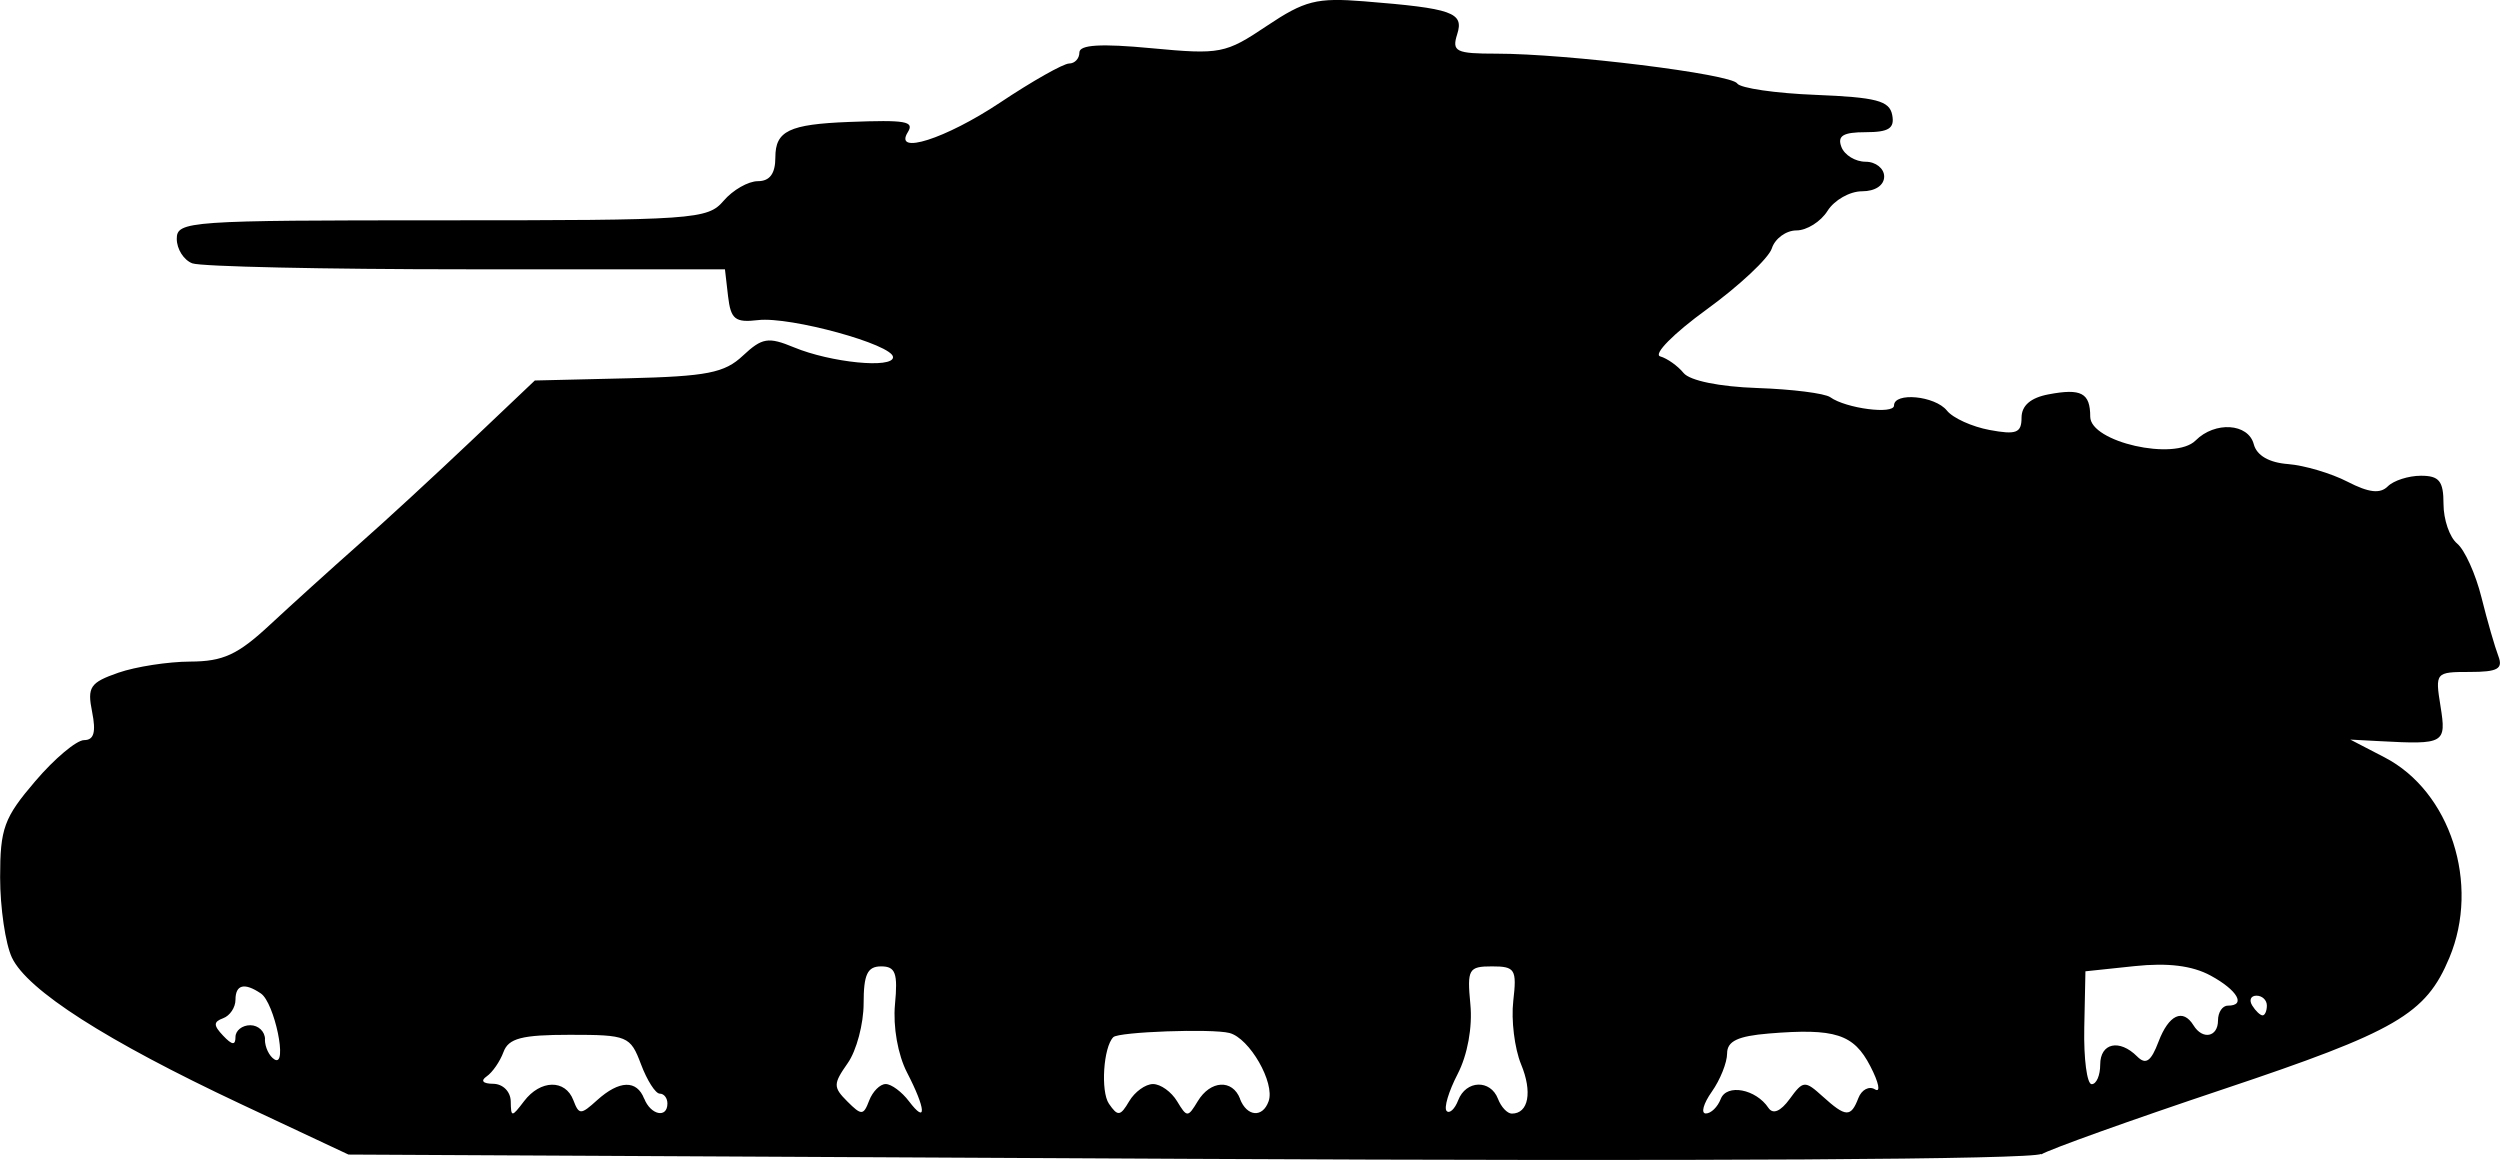 <?xml version="1.0" encoding="UTF-8" standalone="no"?>
<!-- Created with Inkscape (http://www.inkscape.org/) -->

<svg
   width="19.291mm"
   height="8.954mm"
   viewBox="0 0 19.291 8.954"
   version="1.1"
   id="svg3737"
   sodipodi:docname="inkporter-svg-hpryjd19.svg"
   xmlns:inkscape="http://www.inkscape.org/namespaces/inkscape"
   xmlns:sodipodi="http://sodipodi.sourceforge.net/DTD/sodipodi-0.dtd"
   xmlns="http://www.w3.org/2000/svg"
   xmlns:svg="http://www.w3.org/2000/svg">
  <sodipodi:namedview
     id="namedview3739"
     pagecolor="#ffffff"
     bordercolor="#666666"
     borderopacity="1.0"
     inkscape:pageshadow="2"
     inkscape:pageopacity="0.0"
     inkscape:pagecheckerboard="0"
     inkscape:document-units="mm"
     showgrid="false"
     inkscape:zoom="0.66368547"
     inkscape:cx="397.02542"
     inkscape:cy="561.25984"
     inkscape:window-width="1920"
     inkscape:window-height="1017"
     inkscape:window-x="-8"
     inkscape:window-y="-8"
     inkscape:window-maximized="1"
     inkscape:current-layer="layer1" />
  <defs
     id="defs3734" />
  <g
     inkscape:label="Layer 1"
     inkscape:groupmode="layer"
     id="layer1"
     transform="translate(-121.103,-120.473)">
    <path
       d="m 136.854,129.381 c 0.062,-0.039 0.693,-0.265 1.401,-0.502 1.339,-0.448 1.566,-0.579 1.748,-1.015 0.239,-0.57 0.008,-1.284 -0.5,-1.547 l -0.264,-0.137 0.227,0.012 c 0.5,0.027 0.515,0.018 0.469,-0.269 -0.042,-0.261 -0.039,-0.265 0.225,-0.265 0.217,0 0.259,-0.024 0.221,-0.123 -0.026,-0.068 -0.085,-0.271 -0.13,-0.452 -0.045,-0.181 -0.13,-0.368 -0.188,-0.416 -0.058,-0.048 -0.105,-0.185 -0.105,-0.305 0,-0.177 -0.033,-0.218 -0.174,-0.218 -0.096,0 -0.211,0.037 -0.256,0.082 -0.059,0.059 -0.146,0.049 -0.311,-0.036 -0.126,-0.065 -0.332,-0.126 -0.458,-0.136 -0.147,-0.011 -0.242,-0.066 -0.265,-0.153 -0.042,-0.162 -0.299,-0.179 -0.449,-0.029 -0.16,0.16 -0.813,0.012 -0.813,-0.184 0,-0.183 -0.069,-0.22 -0.322,-0.172 -0.138,0.026 -0.208,0.087 -0.208,0.18 0,0.118 -0.041,0.133 -0.246,0.095 -0.135,-0.025 -0.284,-0.092 -0.33,-0.15 -0.092,-0.114 -0.408,-0.144 -0.408,-0.039 0,0.071 -0.371,0.023 -0.492,-0.064 -0.042,-0.03 -0.295,-0.062 -0.564,-0.071 -0.292,-0.01 -0.52,-0.057 -0.568,-0.116 -0.044,-0.054 -0.125,-0.112 -0.18,-0.128 -0.056,-0.016 0.103,-0.177 0.358,-0.362 0.252,-0.183 0.478,-0.395 0.503,-0.471 0.024,-0.076 0.11,-0.139 0.19,-0.139 0.08,0 0.188,-0.068 0.24,-0.151 0.052,-0.083 0.172,-0.151 0.266,-0.151 0.102,0 0.171,-0.046 0.171,-0.114 0,-0.062 -0.065,-0.114 -0.143,-0.114 -0.079,0 -0.163,-0.051 -0.187,-0.114 -0.033,-0.086 0.013,-0.114 0.187,-0.114 0.179,0 0.225,-0.03 0.205,-0.133 -0.021,-0.11 -0.123,-0.136 -0.59,-0.155 -0.311,-0.012 -0.583,-0.052 -0.606,-0.088 -0.045,-0.073 -1.313,-0.23 -1.859,-0.23 -0.312,0 -0.344,-0.016 -0.302,-0.149 0.054,-0.169 -0.034,-0.2 -0.719,-0.255 -0.366,-0.029 -0.457,-0.006 -0.75,0.19 -0.319,0.214 -0.358,0.222 -0.89,0.172 -0.39,-0.037 -0.556,-0.027 -0.556,0.033 0,0.047 -0.036,0.085 -0.079,0.085 -0.044,0 -0.285,0.136 -0.535,0.303 -0.42,0.279 -0.822,0.407 -0.71,0.227 0.052,-0.084 -0.013,-0.096 -0.454,-0.079 -0.462,0.018 -0.568,0.069 -0.568,0.273 0,0.126 -0.043,0.184 -0.135,0.184 -0.074,0 -0.193,0.068 -0.264,0.151 -0.124,0.145 -0.223,0.151 -2.175,0.151 -1.956,0 -2.045,0.006 -2.045,0.143 0,0.079 0.054,0.164 0.12,0.189 0.066,0.025 1.018,0.046 2.115,0.046 h 1.995 l 0.024,0.208 c 0.021,0.178 0.054,0.205 0.232,0.184 0.248,-0.029 1.041,0.189 1.041,0.286 0,0.09 -0.481,0.042 -0.765,-0.076 -0.198,-0.082 -0.245,-0.074 -0.393,0.064 -0.142,0.134 -0.277,0.16 -0.887,0.175 l -0.719,0.017 -0.492,0.467 c -0.271,0.257 -0.662,0.618 -0.87,0.801 -0.208,0.184 -0.514,0.461 -0.682,0.617 -0.248,0.231 -0.361,0.283 -0.614,0.284 -0.171,7e-4 -0.421,0.039 -0.556,0.086 -0.218,0.076 -0.241,0.11 -0.202,0.303 0.031,0.156 0.014,0.217 -0.062,0.217 -0.058,0 -0.228,0.142 -0.377,0.317 -0.241,0.282 -0.271,0.363 -0.271,0.742 0,0.234 0.041,0.513 0.091,0.619 0.119,0.252 0.728,0.642 1.764,1.129 l 0.833,0.391 6.474,0.033 c 3.983,0.02 6.518,0.005 6.588,-0.038 z m -1.686,-0.447 c -0.138,-0.125 -0.151,-0.124 -0.255,0.019 -0.07,0.096 -0.129,0.121 -0.164,0.069 -0.097,-0.146 -0.322,-0.188 -0.368,-0.069 -0.024,0.062 -0.075,0.112 -0.115,0.112 -0.04,0 -0.019,-0.076 0.046,-0.168 0.065,-0.092 0.118,-0.225 0.118,-0.295 0,-0.095 0.082,-0.134 0.322,-0.154 0.512,-0.042 0.655,0.004 0.783,0.252 0.066,0.127 0.082,0.207 0.036,0.179 -0.045,-0.028 -0.103,0.002 -0.128,0.067 -0.058,0.151 -0.097,0.149 -0.276,-0.013 z m -2.506,0.018 c -0.058,-0.151 -0.247,-0.145 -0.307,0.011 -0.026,0.068 -0.067,0.106 -0.089,0.083 -0.023,-0.023 0.015,-0.151 0.085,-0.286 0.076,-0.147 0.115,-0.361 0.098,-0.537 -0.026,-0.272 -0.014,-0.293 0.167,-0.293 0.179,0 0.192,0.023 0.164,0.267 -0.017,0.147 0.01,0.366 0.06,0.488 0.089,0.214 0.058,0.381 -0.071,0.381 -0.035,0 -0.083,-0.051 -0.107,-0.114 z m -1.99,0 c -0.059,-0.153 -0.229,-0.144 -0.327,0.019 -0.076,0.126 -0.083,0.126 -0.159,0 -0.044,-0.073 -0.127,-0.133 -0.186,-0.133 -0.058,0 -0.141,0.06 -0.184,0.133 -0.068,0.116 -0.088,0.118 -0.156,0.019 -0.065,-0.095 -0.043,-0.438 0.034,-0.514 0.041,-0.041 0.76,-0.067 0.896,-0.032 0.155,0.04 0.353,0.385 0.302,0.527 -0.046,0.13 -0.168,0.119 -0.221,-0.019 z m -2.735,-0.114 c -0.043,0 -0.1,0.057 -0.127,0.127 -0.044,0.116 -0.059,0.117 -0.169,0.007 -0.11,-0.11 -0.109,-0.135 0.003,-0.295 0.068,-0.096 0.123,-0.304 0.123,-0.461 0,-0.224 0.029,-0.286 0.135,-0.286 0.111,0 0.13,0.052 0.107,0.293 -0.016,0.172 0.022,0.389 0.093,0.526 0.146,0.282 0.154,0.405 0.015,0.222 -0.055,-0.073 -0.136,-0.133 -0.179,-0.133 z m -1.863,0.114 c -0.057,-0.148 -0.192,-0.144 -0.363,0.01 -0.127,0.115 -0.14,0.115 -0.184,0 -0.062,-0.162 -0.254,-0.158 -0.38,0.008 -0.096,0.126 -0.101,0.126 -0.103,0 -0.002,-0.074 -0.06,-0.133 -0.135,-0.134 -0.08,-7.1e-4 -0.1,-0.023 -0.051,-0.057 0.045,-0.031 0.103,-0.115 0.13,-0.188 0.039,-0.106 0.14,-0.133 0.512,-0.133 0.445,0 0.467,0.009 0.549,0.227 0.047,0.125 0.112,0.227 0.145,0.227 0.033,0 0.059,0.034 0.059,0.076 0,0.117 -0.13,0.089 -0.179,-0.038 z m 11.112,-0.549 0.009,-0.435 0.379,-0.04 c 0.257,-0.027 0.445,-0.004 0.587,0.073 0.208,0.113 0.276,0.232 0.133,0.232 -0.042,0 -0.076,0.051 -0.076,0.114 0,0.129 -0.119,0.152 -0.189,0.038 -0.082,-0.133 -0.191,-0.082 -0.27,0.126 -0.058,0.153 -0.098,0.181 -0.165,0.114 -0.137,-0.137 -0.285,-0.104 -0.285,0.063 0,0.083 -0.029,0.151 -0.066,0.151 -0.036,0 -0.062,-0.196 -0.057,-0.435 z m -14.038,0.09 c 0,-0.06 -0.051,-0.109 -0.114,-0.109 -0.062,0 -0.114,0.041 -0.114,0.091 0,0.066 -0.026,0.063 -0.095,-0.01 -0.076,-0.08 -0.076,-0.107 0,-0.135 0.052,-0.019 0.095,-0.083 0.095,-0.142 0,-0.118 0.069,-0.135 0.196,-0.049 0.105,0.071 0.21,0.574 0.105,0.509 -0.041,-0.025 -0.074,-0.095 -0.074,-0.155 z m 15.334,-0.261 c -0.026,-0.042 -0.011,-0.076 0.033,-0.076 0.044,0 0.08,0.034 0.08,0.076 0,0.042 -0.015,0.076 -0.033,0.076 -0.018,0 -0.054,-0.034 -0.08,-0.076 z"
       id="U-S-Sherman-late"
       style="stroke-width:0.286" />
  </g>
</svg>
